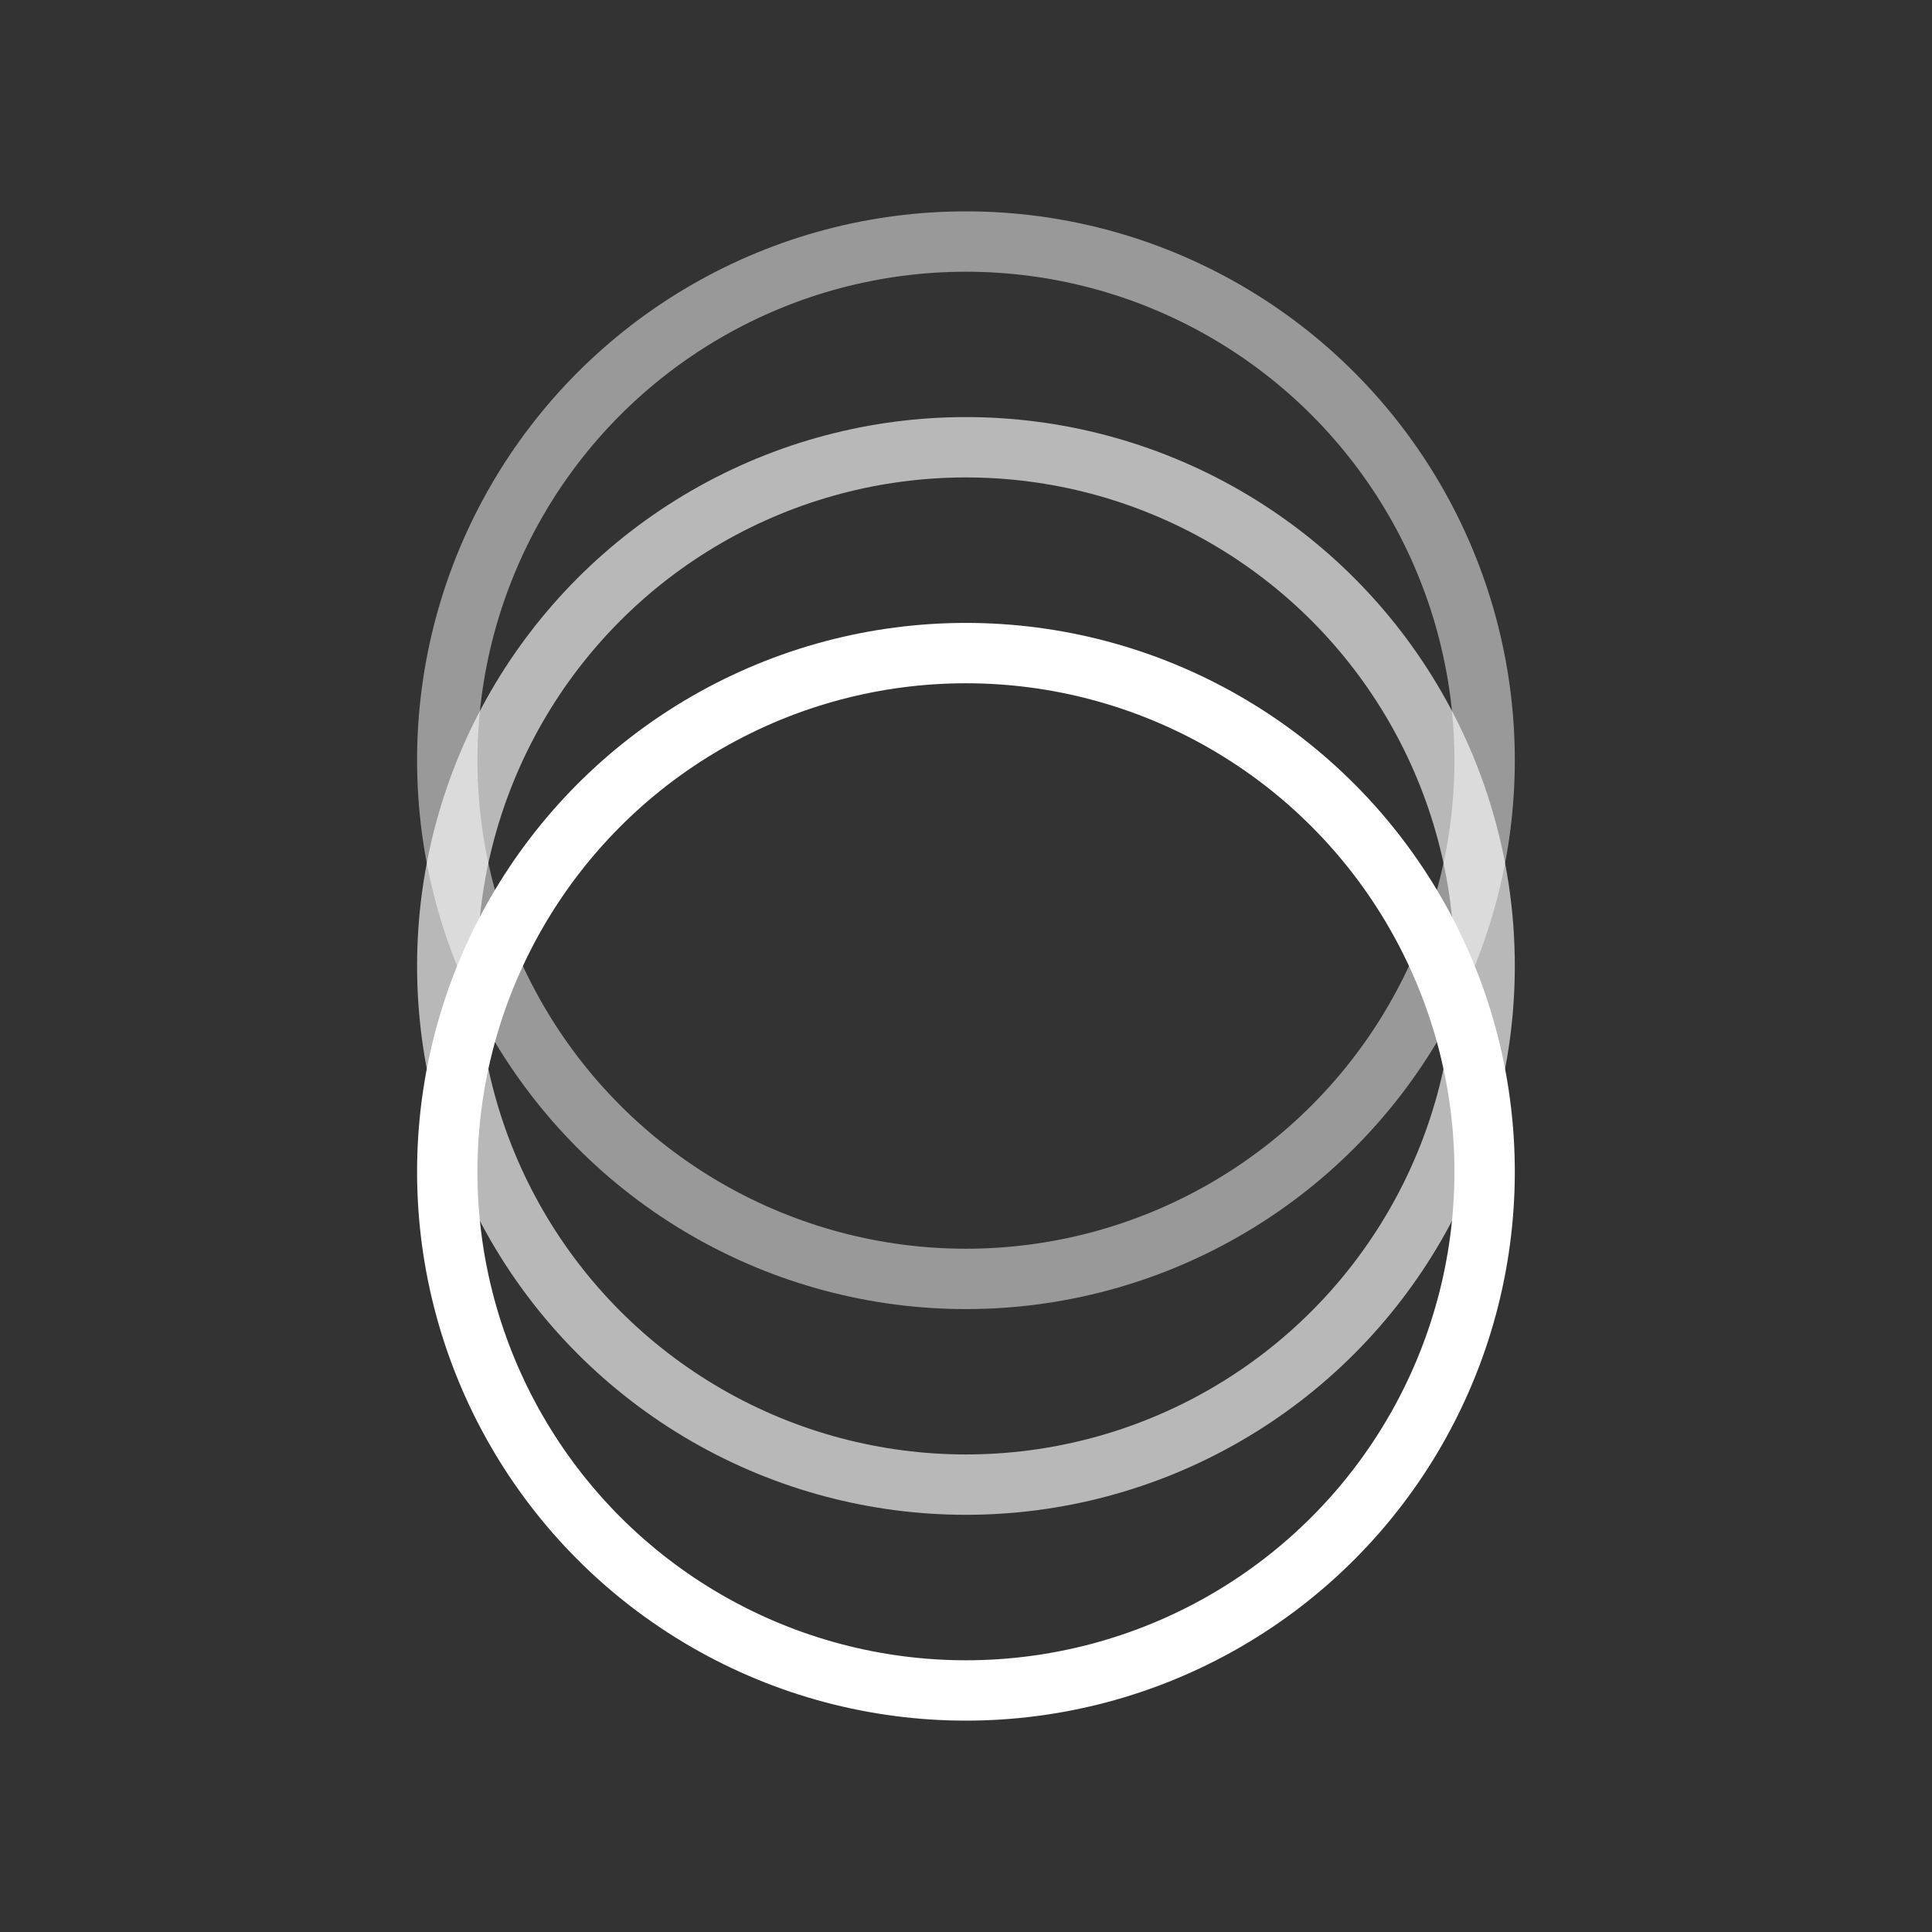<?xml version="1.0" encoding="UTF-8"?>
<svg id="svg8" width="64" height="64" version="1.1" viewBox="0 0 16.933 16.933" xmlns="http://www.w3.org/2000/svg" xmlns:cc="http://creativecommons.org/ns#" xmlns:dc="http://purl.org/dc/elements/1.1/" xmlns:rdf="http://www.w3.org/1999/02/22-rdf-syntax-ns#">
 <rect x="0" y="0" width="16.933" height="16.933" fill="#333333" stroke="none"/>
 <circle id="circle855" cx="8.466" cy="6.663" r="4.546" fill="none" stroke="#fff" stroke-linecap="round" stroke-opacity=".502" stroke-width=".529"/>
 <circle id="circle853" cx="8.466" cy="8.466" r="4.546" fill="none" stroke="#fff" stroke-linecap="round" stroke-opacity=".65" stroke-width=".529"/>
 <circle id="path851" cx="8.466" cy="10.27" r="4.546" fill="none" stroke="#fff" stroke-linecap="round" stroke-width=".529"/>
</svg>
